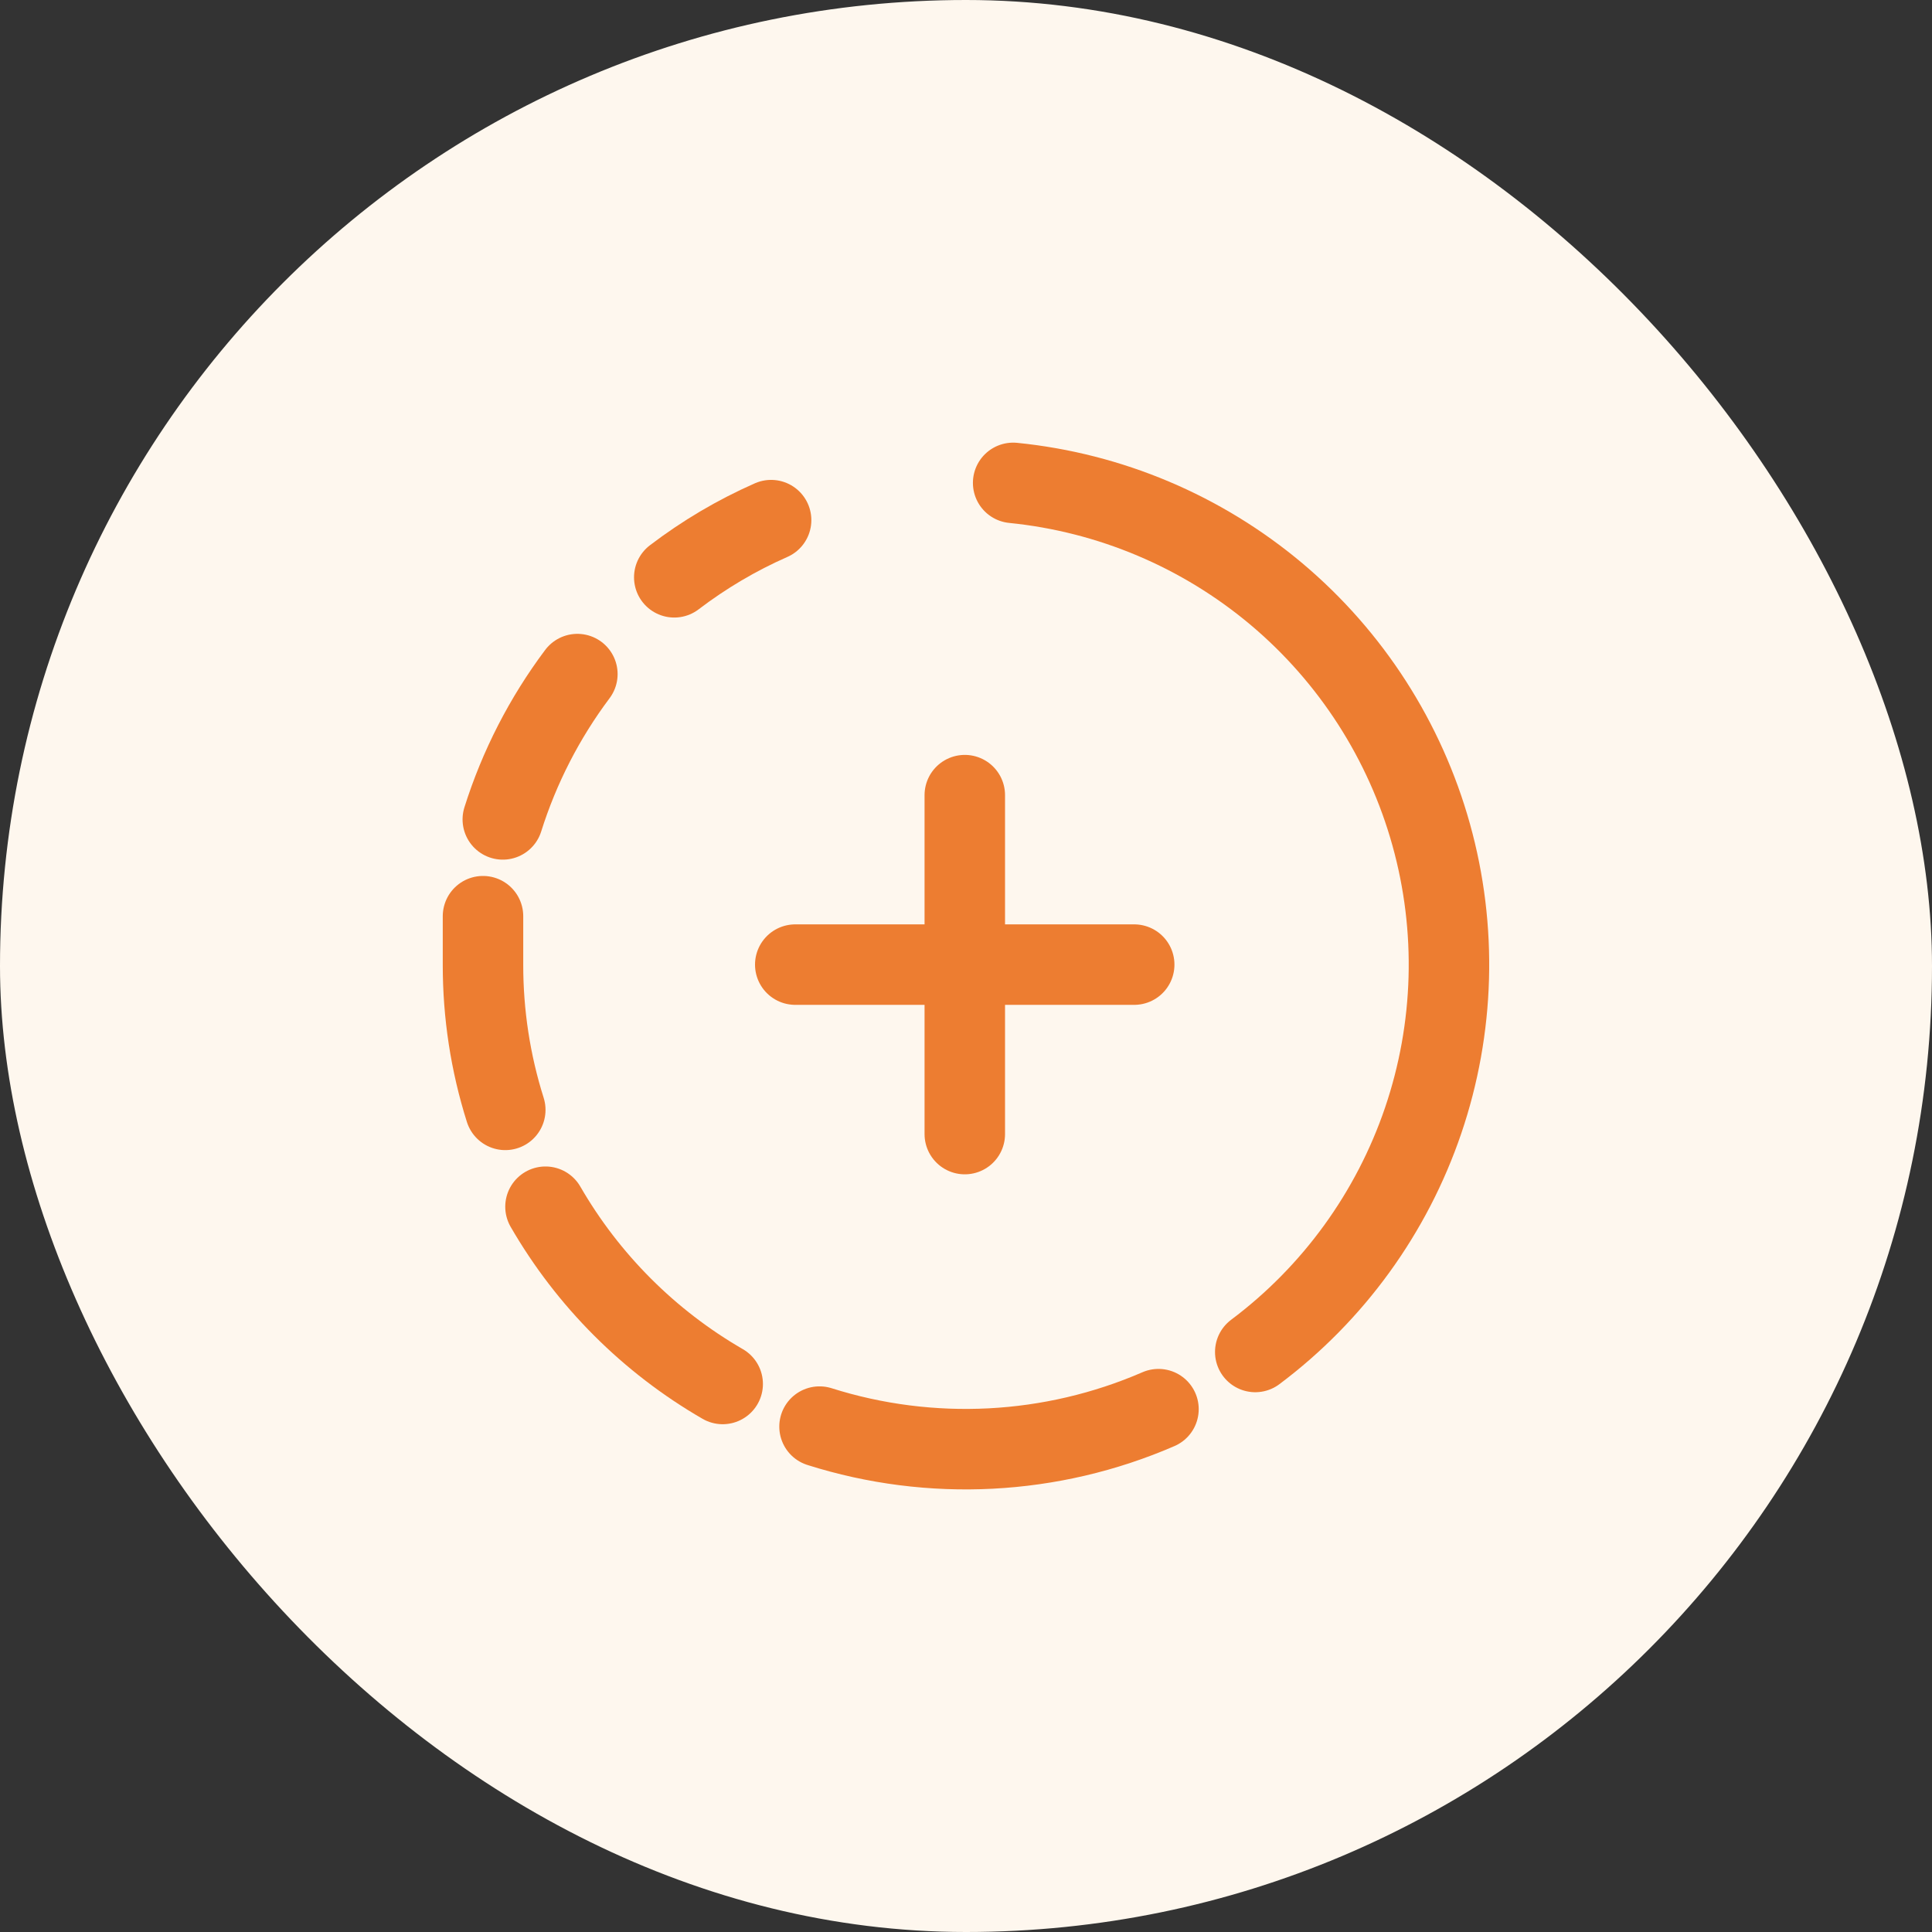 <svg width="32" height="32" viewBox="0 0 32 32" fill="none" xmlns="http://www.w3.org/2000/svg">
<rect x="0" y="0" width="32" height="32" fill="#333333" stroke="none"/>
<rect width="32" height="32" rx="16" fill="#FEF7EE"/>
<path d="M13.574 23.629C15.419 24.213 17.413 24.11 19.188 23.34" stroke="#ED7D31" stroke-width="1.333" stroke-linecap="round" stroke-linejoin="round"/>
<path d="M9.035 19.987C9.739 21.206 10.751 22.219 11.97 22.923" stroke="#ED7D31" stroke-width="1.333" stroke-linecap="round" stroke-linejoin="round"/>
<path d="M8 15.175V15.977C7.999 16.794 8.123 17.605 8.369 18.383" stroke="#ED7D31" stroke-width="1.333" stroke-linecap="round" stroke-linejoin="round"/>
<path d="M9.563 11.165C9.018 11.892 8.601 12.705 8.328 13.572" stroke="#ED7D31" stroke-width="1.333" stroke-linecap="round" stroke-linejoin="round"/>
<path d="M12.772 8.615C12.202 8.866 11.664 9.184 11.168 9.562" stroke="#ED7D31" stroke-width="1.333" stroke-linecap="round" stroke-linejoin="round"/>
<path d="M20.791 22.393C22.083 21.425 23.052 20.088 23.572 18.56C24.092 17.031 24.139 15.381 23.705 13.825C23.272 12.27 22.379 10.881 21.144 9.841C19.908 8.802 18.388 8.159 16.781 7.998" stroke="#ED7D31" stroke-width="1.333" stroke-linecap="round" stroke-linejoin="round"/>
<path d="M15.98 13.17V18.784" stroke="#ED7D31" stroke-width="1.333" stroke-miterlimit="10" stroke-linecap="round" stroke-linejoin="round"/>
<path d="M18.786 15.977H13.172" stroke="#ED7D31" stroke-width="1.333" stroke-miterlimit="10" stroke-linecap="round" stroke-linejoin="round"/>
</svg>
